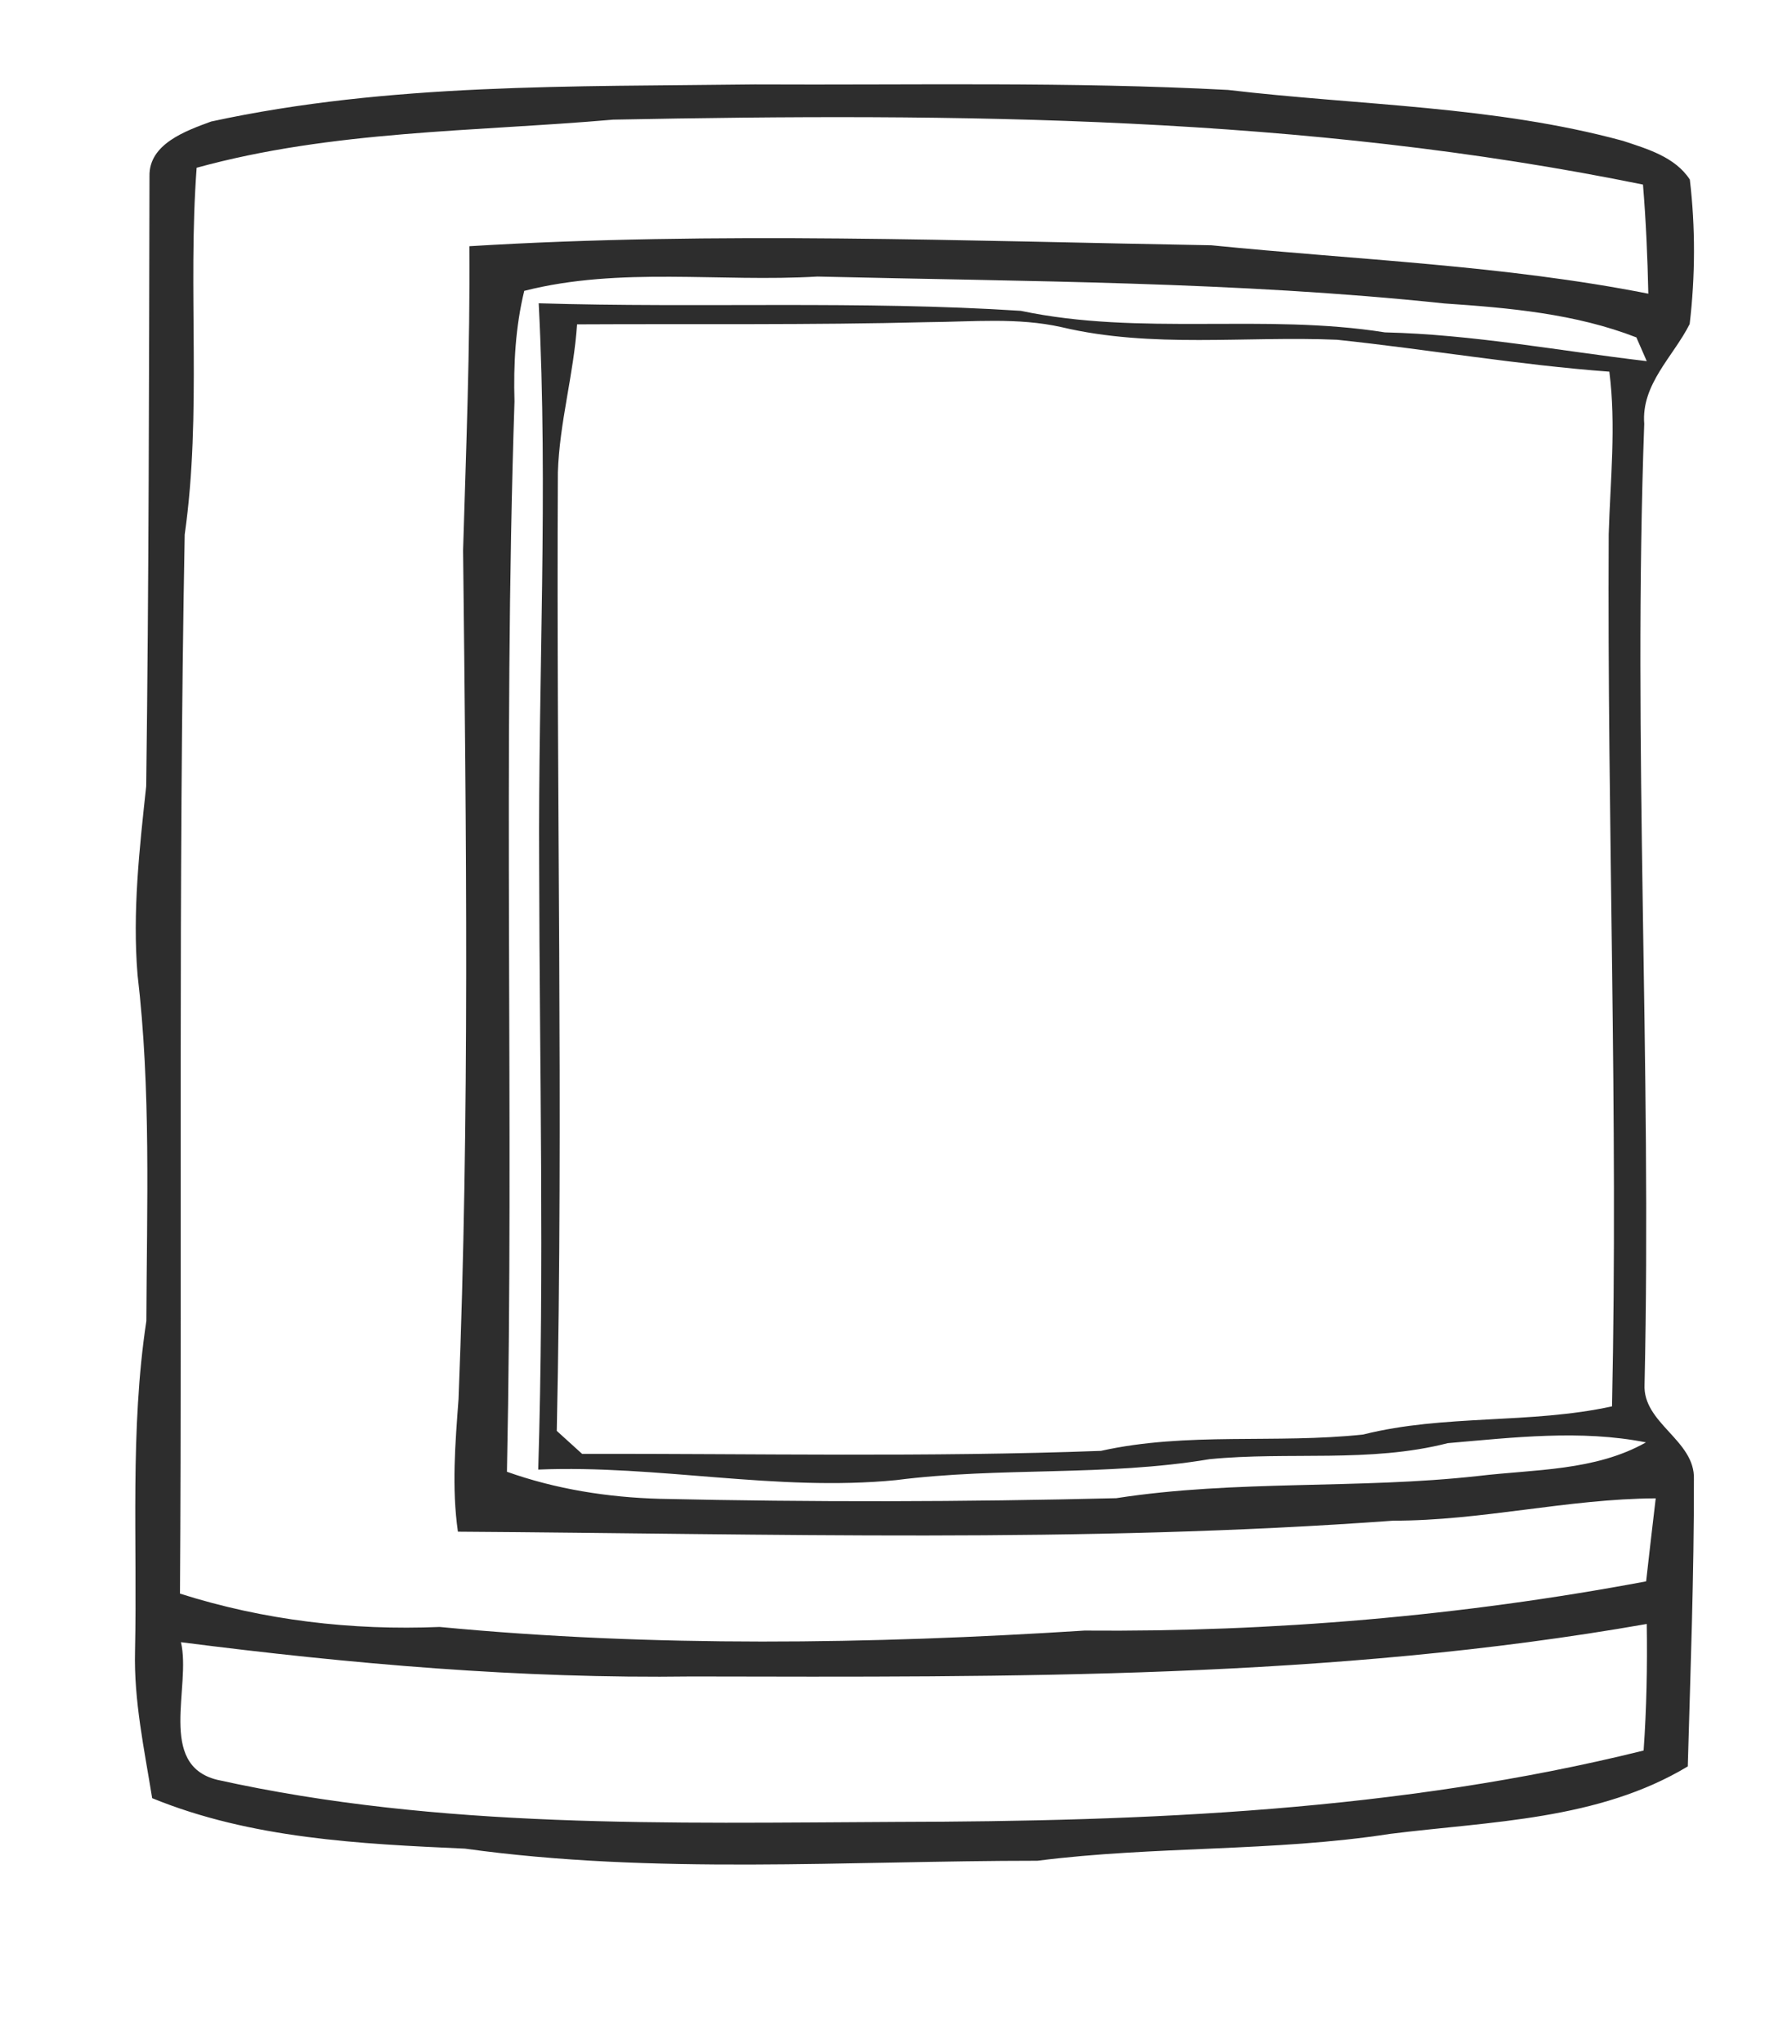 <?xml version="1.0" encoding="UTF-8" ?>
<!DOCTYPE svg PUBLIC "-//W3C//DTD SVG 1.1//EN" "http://www.w3.org/Graphics/SVG/1.1/DTD/svg11.dtd">
<svg width="114pt" height="130pt" viewBox="0 0 114 130" version="1.1" xmlns="http://www.w3.org/2000/svg">
<g id="#fbfbfbff">
</g>
<g id="#2d2d2dff">
<path fill="#2d2d2d" opacity="1.00" d=" M 13.43 7.73 C 24.78 5.27 36.45 5.52 48.01 5.37 C 58.04 5.42 68.09 5.19 78.12 5.72 C 86.50 6.71 95.06 6.73 103.25 8.96 C 104.79 9.47 106.56 9.98 107.50 11.42 C 107.86 14.46 107.85 17.56 107.49 20.61 C 106.45 22.68 104.40 24.44 104.60 26.96 C 103.86 47.32 105.08 67.69 104.62 88.05 C 104.49 90.54 107.85 91.60 107.76 94.09 C 107.77 100.18 107.54 106.27 107.37 112.35 C 101.69 115.77 94.84 115.84 88.44 116.64 C 81.01 117.79 73.45 117.40 66.00 118.35 C 53.87 118.35 41.64 119.25 29.58 117.58 C 22.88 117.28 15.96 116.94 9.68 114.37 C 9.18 111.26 8.51 108.17 8.59 105.01 C 8.74 98.00 8.26 90.97 9.31 84.02 C 9.34 76.68 9.61 69.31 8.75 62.00 C 8.42 57.99 8.87 53.99 9.30 50.01 C 9.47 37.08 9.48 24.14 9.51 11.21 C 9.46 9.15 11.83 8.32 13.43 7.73 M 12.51 10.67 C 11.93 18.44 12.85 26.27 11.75 34.00 C 11.33 56.45 11.59 78.91 11.45 101.36 C 16.80 103.06 22.37 103.71 27.97 103.48 C 41.59 104.78 55.34 104.58 68.99 103.71 C 80.97 103.81 92.95 102.79 104.72 100.58 C 104.92 98.82 105.12 97.06 105.33 95.30 C 99.72 95.33 94.24 96.73 88.63 96.72 C 68.83 98.17 48.96 97.55 29.13 97.42 C 28.73 94.62 28.96 91.80 29.17 88.99 C 29.88 71.00 29.66 53.00 29.46 35.00 C 29.65 28.56 29.91 22.11 29.86 15.66 C 45.58 14.70 61.33 15.33 77.06 15.60 C 86.34 16.53 95.68 16.87 104.86 18.68 C 104.81 16.36 104.71 14.05 104.52 11.74 C 82.98 7.34 60.90 7.18 39.01 7.61 C 30.15 8.38 21.16 8.29 12.51 10.67 M 33.35 18.50 C 32.79 20.81 32.66 23.17 32.73 25.53 C 31.98 48.21 32.71 70.92 32.25 93.61 C 35.37 94.72 38.68 95.24 41.98 95.33 C 51.66 95.55 61.34 95.53 71.01 95.29 C 78.63 94.11 86.37 94.73 94.02 93.88 C 97.62 93.45 101.47 93.57 104.71 91.74 C 100.56 90.92 96.28 91.43 92.10 91.79 C 87.14 93.06 81.98 92.31 76.94 92.81 C 70.34 93.92 63.63 93.29 57.01 94.14 C 49.39 94.89 41.86 93.16 34.24 93.47 C 34.63 80.65 34.32 67.82 34.30 55.00 C 34.23 43.10 34.88 31.18 34.27 19.29 C 44.49 19.60 54.73 19.11 64.94 19.77 C 72.56 21.38 80.42 19.92 88.10 21.14 C 93.70 21.27 99.21 22.32 104.76 22.97 L 104.10 21.46 C 100.22 19.95 96.00 19.58 91.88 19.30 C 78.63 17.90 65.30 17.91 52.00 17.59 C 45.79 17.96 39.45 16.95 33.35 18.50 M 36.71 20.63 C 36.50 23.80 35.59 26.87 35.49 30.04 C 35.38 50.36 35.85 70.69 35.42 91.01 C 35.82 91.38 36.63 92.10 37.03 92.47 C 48.03 92.45 59.05 92.69 70.04 92.28 C 75.53 91.06 81.17 91.84 86.72 91.24 C 91.91 89.94 97.33 90.59 102.55 89.45 C 102.95 70.96 102.24 52.47 102.34 33.98 C 102.44 30.54 102.82 27.08 102.38 23.64 C 96.58 23.21 90.84 22.22 85.06 21.61 C 79.23 21.36 73.29 22.17 67.54 20.81 C 64.74 20.18 61.86 20.47 59.02 20.49 C 51.59 20.68 44.15 20.59 36.71 20.63 M 44.01 106.63 C 33.14 106.78 22.28 105.83 11.51 104.45 C 12.18 107.26 9.98 112.25 13.81 113.20 C 27.97 116.34 42.59 115.95 57.01 115.88 C 72.94 115.85 89.04 115.19 104.56 111.34 C 104.75 108.66 104.80 105.97 104.76 103.29 C 84.71 106.81 64.31 106.67 44.01 106.63 Z" />
</g>
</svg>
